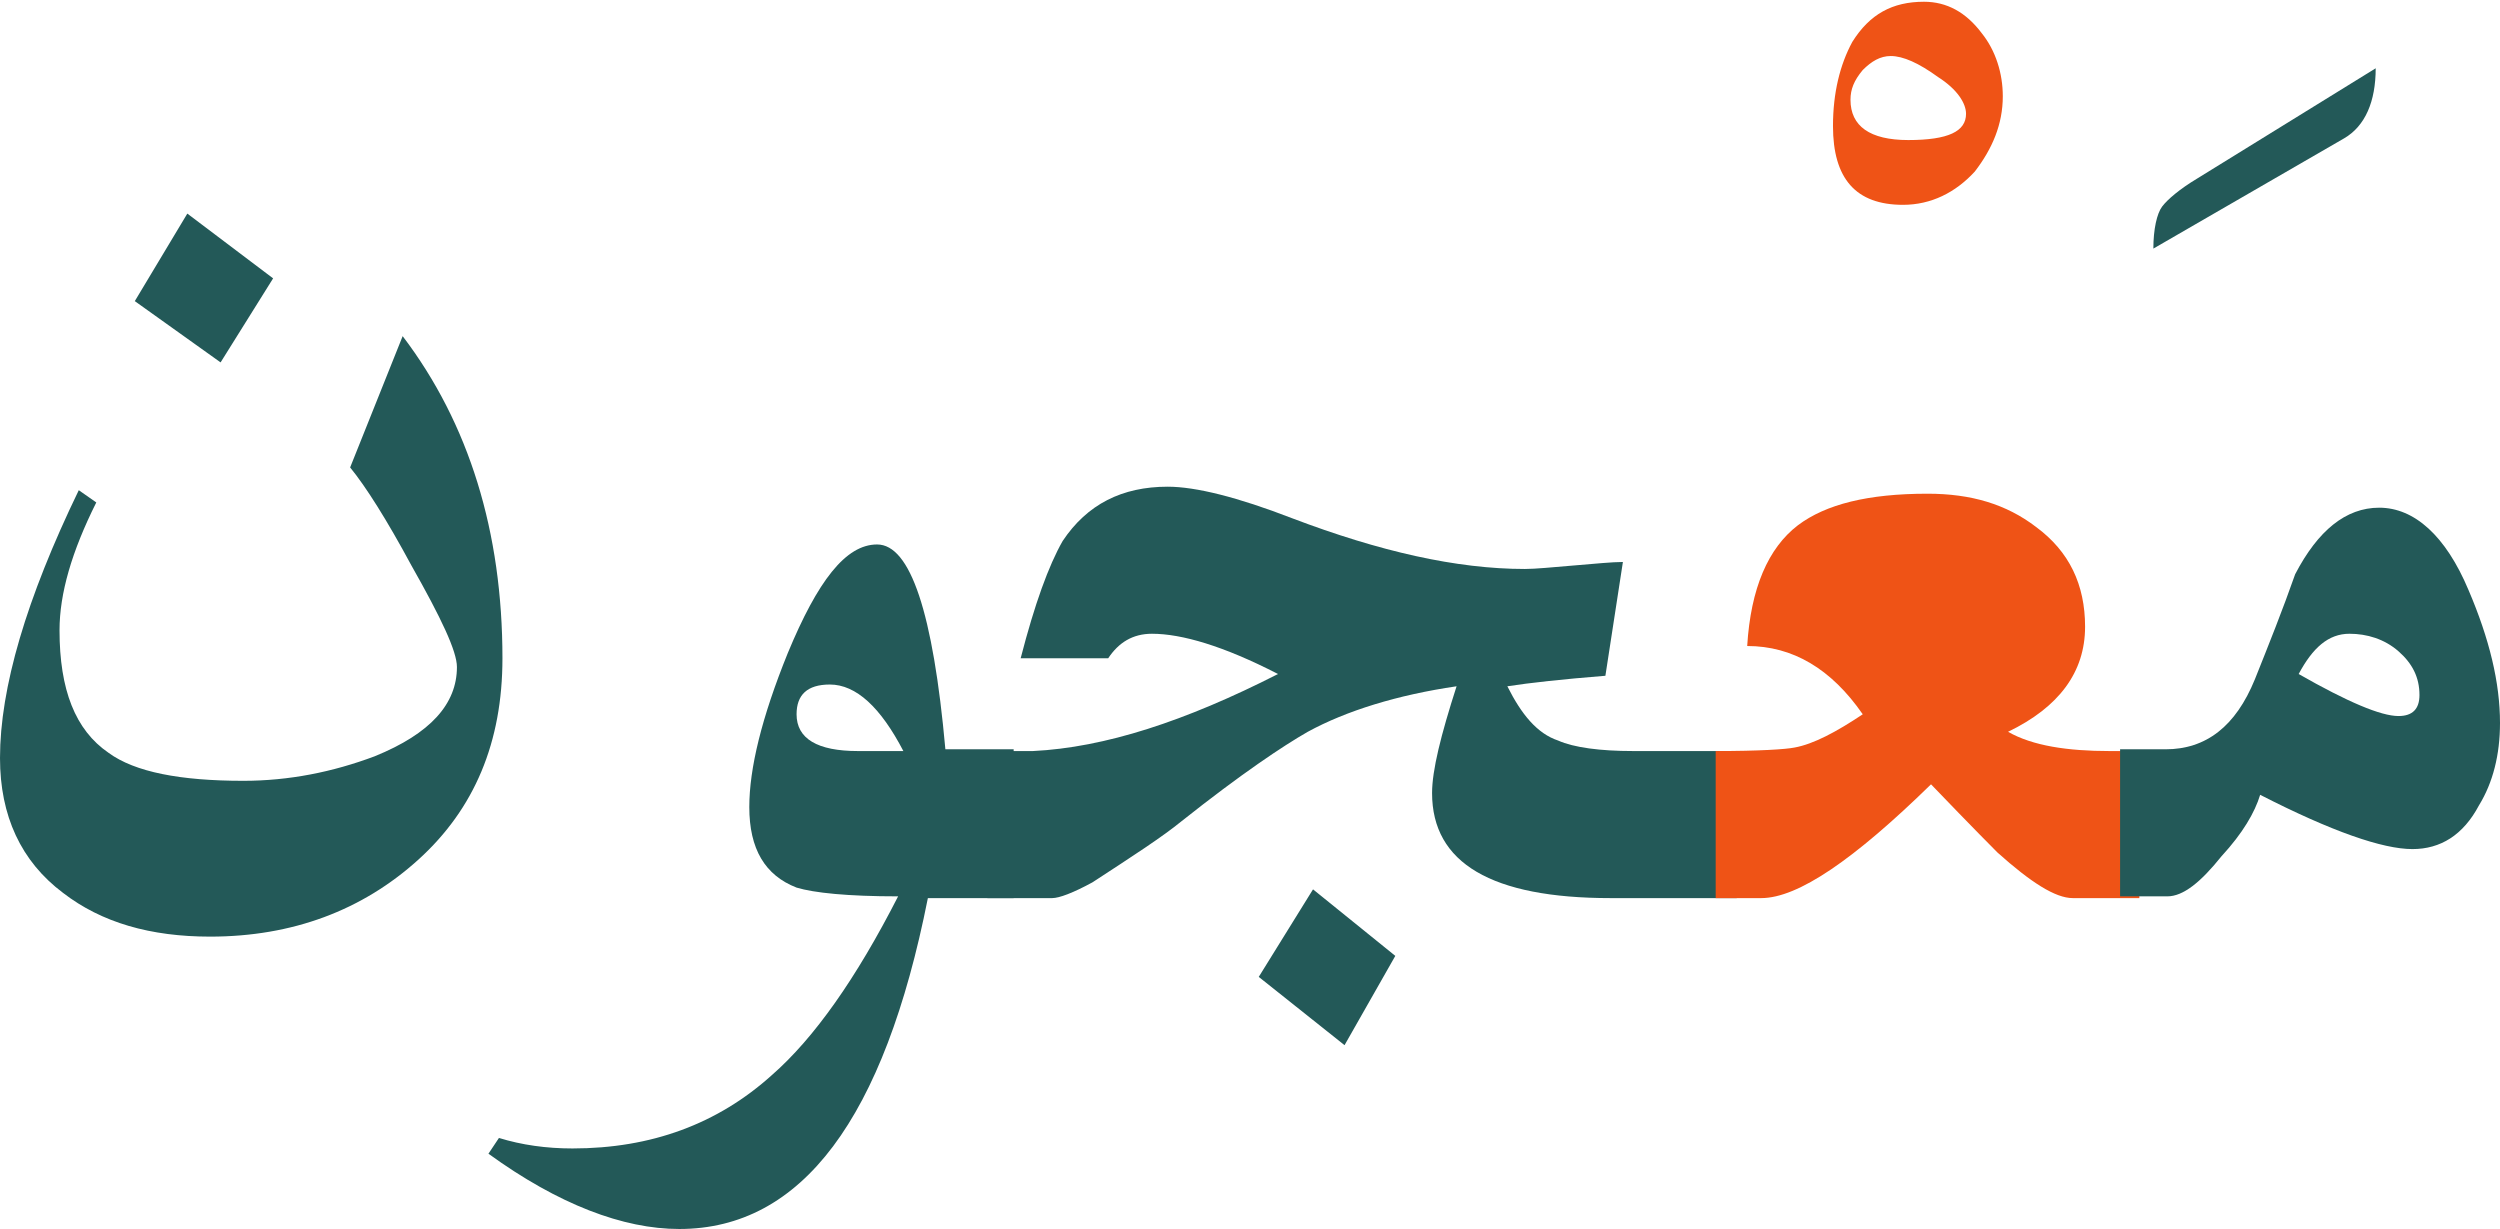 <?xml version="1.0" encoding="utf-8"?>
<!-- Generator: Adobe Illustrator 22.0.1, SVG Export Plug-In . SVG Version: 6.00 Build 0)  -->
<svg version="1.1" id="Layer_1" xmlns="http://www.w3.org/2000/svg" xmlns:xlink="http://www.w3.org/1999/xlink" x="0px" y="0px"
	 viewBox="0 0 142.8 70.2" style="enable-background:new 0 0 142.8 70.2;" xml:space="preserve">
<style type="text/css">
	.st0{fill:#235958;}
	.st1{fill:#EF5316;}
</style>
<g>
	<path class="st0" d="M28.7,37.6c0,4.8-1.6,8.6-4.8,11.5s-7.2,4.4-11.9,4.4c-3.4,0-6.2-0.8-8.4-2.5C1.2,49.2,0,46.6,0,43.3
		c0-4,1.5-9.1,4.5-15.3l1,0.7c-1.4,2.8-2.1,5.2-2.1,7.3c0,3.4,0.9,5.7,2.8,7c1.5,1.1,4.1,1.6,7.7,1.6c2.6,0,5.1-0.5,7.5-1.4
		c3.2-1.3,4.7-3,4.7-5.1c0-0.9-0.9-2.8-2.6-5.8c-1.4-2.6-2.6-4.5-3.5-5.6l3-7.5C26.8,24.2,28.7,30.4,28.7,37.6z M15.6,15.9l-3,4.8
		l-4.9-3.5l3-5L15.6,15.9z"/>
	<path class="st0" d="M57.9,51.3H53c-2.5,12.6-7.2,18.9-14.2,18.9c-3.2,0-6.9-1.4-10.9-4.3l0.6-0.9c1.3,0.4,2.7,0.6,4.2,0.6
		c4.5,0,8.3-1.4,11.4-4.2c2.4-2.1,4.8-5.5,7.2-10.2c-2.9,0-4.8-0.2-5.8-0.5c-1.8-0.7-2.7-2.2-2.7-4.6c0-2.2,0.7-5.1,2.2-8.8
		c1.7-4.1,3.3-6.2,5.1-6.2c1.9,0,3.2,3.9,3.9,11.7h3.9V51.3L57.9,51.3z M51.6,42.9c-1.3-2.5-2.7-3.8-4.2-3.8c-1.3,0-1.9,0.6-1.9,1.7
		c0,1.4,1.2,2.1,3.5,2.1H51.6z"/>
	<path class="st0" d="M99.2,51.3H92c-6.8,0-10.2-2-10.2-6c0-1.3,0.5-3.3,1.4-6.1c-3.4,0.5-6.3,1.4-8.5,2.6c-1.4,0.8-3.8,2.4-7.2,5.1
		c-1.1,0.9-2.8,2-5.1,3.5c-1.1,0.6-1.9,0.9-2.3,0.9h-3.7v-8.4H59c4.1-0.2,8.7-1.7,14-4.4c-3.1-1.6-5.5-2.3-7.2-2.3
		c-1.1,0-1.9,0.5-2.5,1.4h-5c0.8-3.1,1.6-5.3,2.4-6.7c1.4-2.1,3.4-3.1,6-3.1c1.6,0,4,0.6,7.1,1.8c5,1.9,9.4,2.9,13.3,2.9
		c0.6,0,1.6-0.1,2.8-0.2c1.2-0.1,2.2-0.2,2.8-0.2l-1,6.5c-2.5,0.2-4.3,0.4-5.6,0.6c0.8,1.6,1.7,2.7,2.9,3.1c0.9,0.4,2.4,0.6,4.3,0.6
		h6L99.2,51.3L99.2,51.3z M79.7,54.6l-2.9,5.1l-4.9-3.9l3.1-5L79.7,54.6z"/>
	<path class="st1" d="M114.4,5.5c0,1.6-0.6,3-1.6,4.3c-1.1,1.2-2.5,1.9-4.1,1.9c-2.7,0-4-1.5-4-4.5c0-1.9,0.4-3.5,1.1-4.8
		c1-1.6,2.3-2.3,4.1-2.3c1.3,0,2.4,0.6,3.3,1.8C114,2.9,114.4,4.2,114.4,5.5z M112.3,6.5c0-0.6-0.5-1.4-1.6-2.1
		c-1.1-0.8-2-1.2-2.7-1.2c-0.6,0-1.1,0.3-1.6,0.8c-0.5,0.6-0.7,1.1-0.7,1.7c0,1.5,1.1,2.3,3.3,2.3C111.3,8,112.3,7.5,112.3,6.5z"/>
	<path class="st1" d="M122.2,51.3h-3.8c-1,0-2.4-0.9-4.3-2.6c-0.1-0.1-1.4-1.4-3.8-3.9c-4.4,4.3-7.6,6.5-9.7,6.5H98v-8.4
		c2.5,0,4-0.1,4.5-0.2c1.1-0.2,2.4-0.9,3.9-1.9c-1.8-2.6-4-3.9-6.6-3.9c0.2-3.3,1.2-5.6,2.9-6.9c1.6-1.2,4-1.8,7.4-1.8
		c2.5,0,4.5,0.6,6.2,1.9c1.9,1.4,2.8,3.3,2.8,5.7c0,2.6-1.5,4.6-4.4,6c1.4,0.8,3.4,1.1,5.8,1.1c0.3,0,0.5,0,0.7,0s0.5,0,0.9,0
		L122.2,51.3L122.2,51.3z"/>
	<path class="st0" d="M142.8,41.3c0,1.8-0.4,3.4-1.2,4.7c-0.9,1.7-2.2,2.5-3.8,2.5c-1.7,0-4.6-1-8.7-3.1c-0.3,1-1,2.2-2.2,3.5
		c-1.2,1.5-2.2,2.3-3.1,2.3h-2.7v-8.4h2.6c2.3,0,4-1.3,5.1-4c0.8-2,1.6-4,2.3-6c1.3-2.5,2.9-3.8,4.8-3.8c2,0,3.8,1.6,5.1,4.7
		C142.2,36.5,142.8,39,142.8,41.3z M138.2,39.7c0-1-0.4-1.8-1.2-2.5s-1.8-1-2.8-1c-1.2,0-2.1,0.8-2.9,2.3c2.8,1.6,4.7,2.4,5.7,2.4
		C137.8,40.9,138.2,40.5,138.2,39.7z"/>
</g>
<g>
	<g>
		<g>
			<path class="st0" d="M135.7,3.9c0,1.9-0.6,3.3-1.8,4L123,14.2c0-1.1,0.2-2,0.5-2.4c0.3-0.4,1-1,2-1.6L135.7,3.9z"/>
		</g>
	</g>
</g>
</svg>
